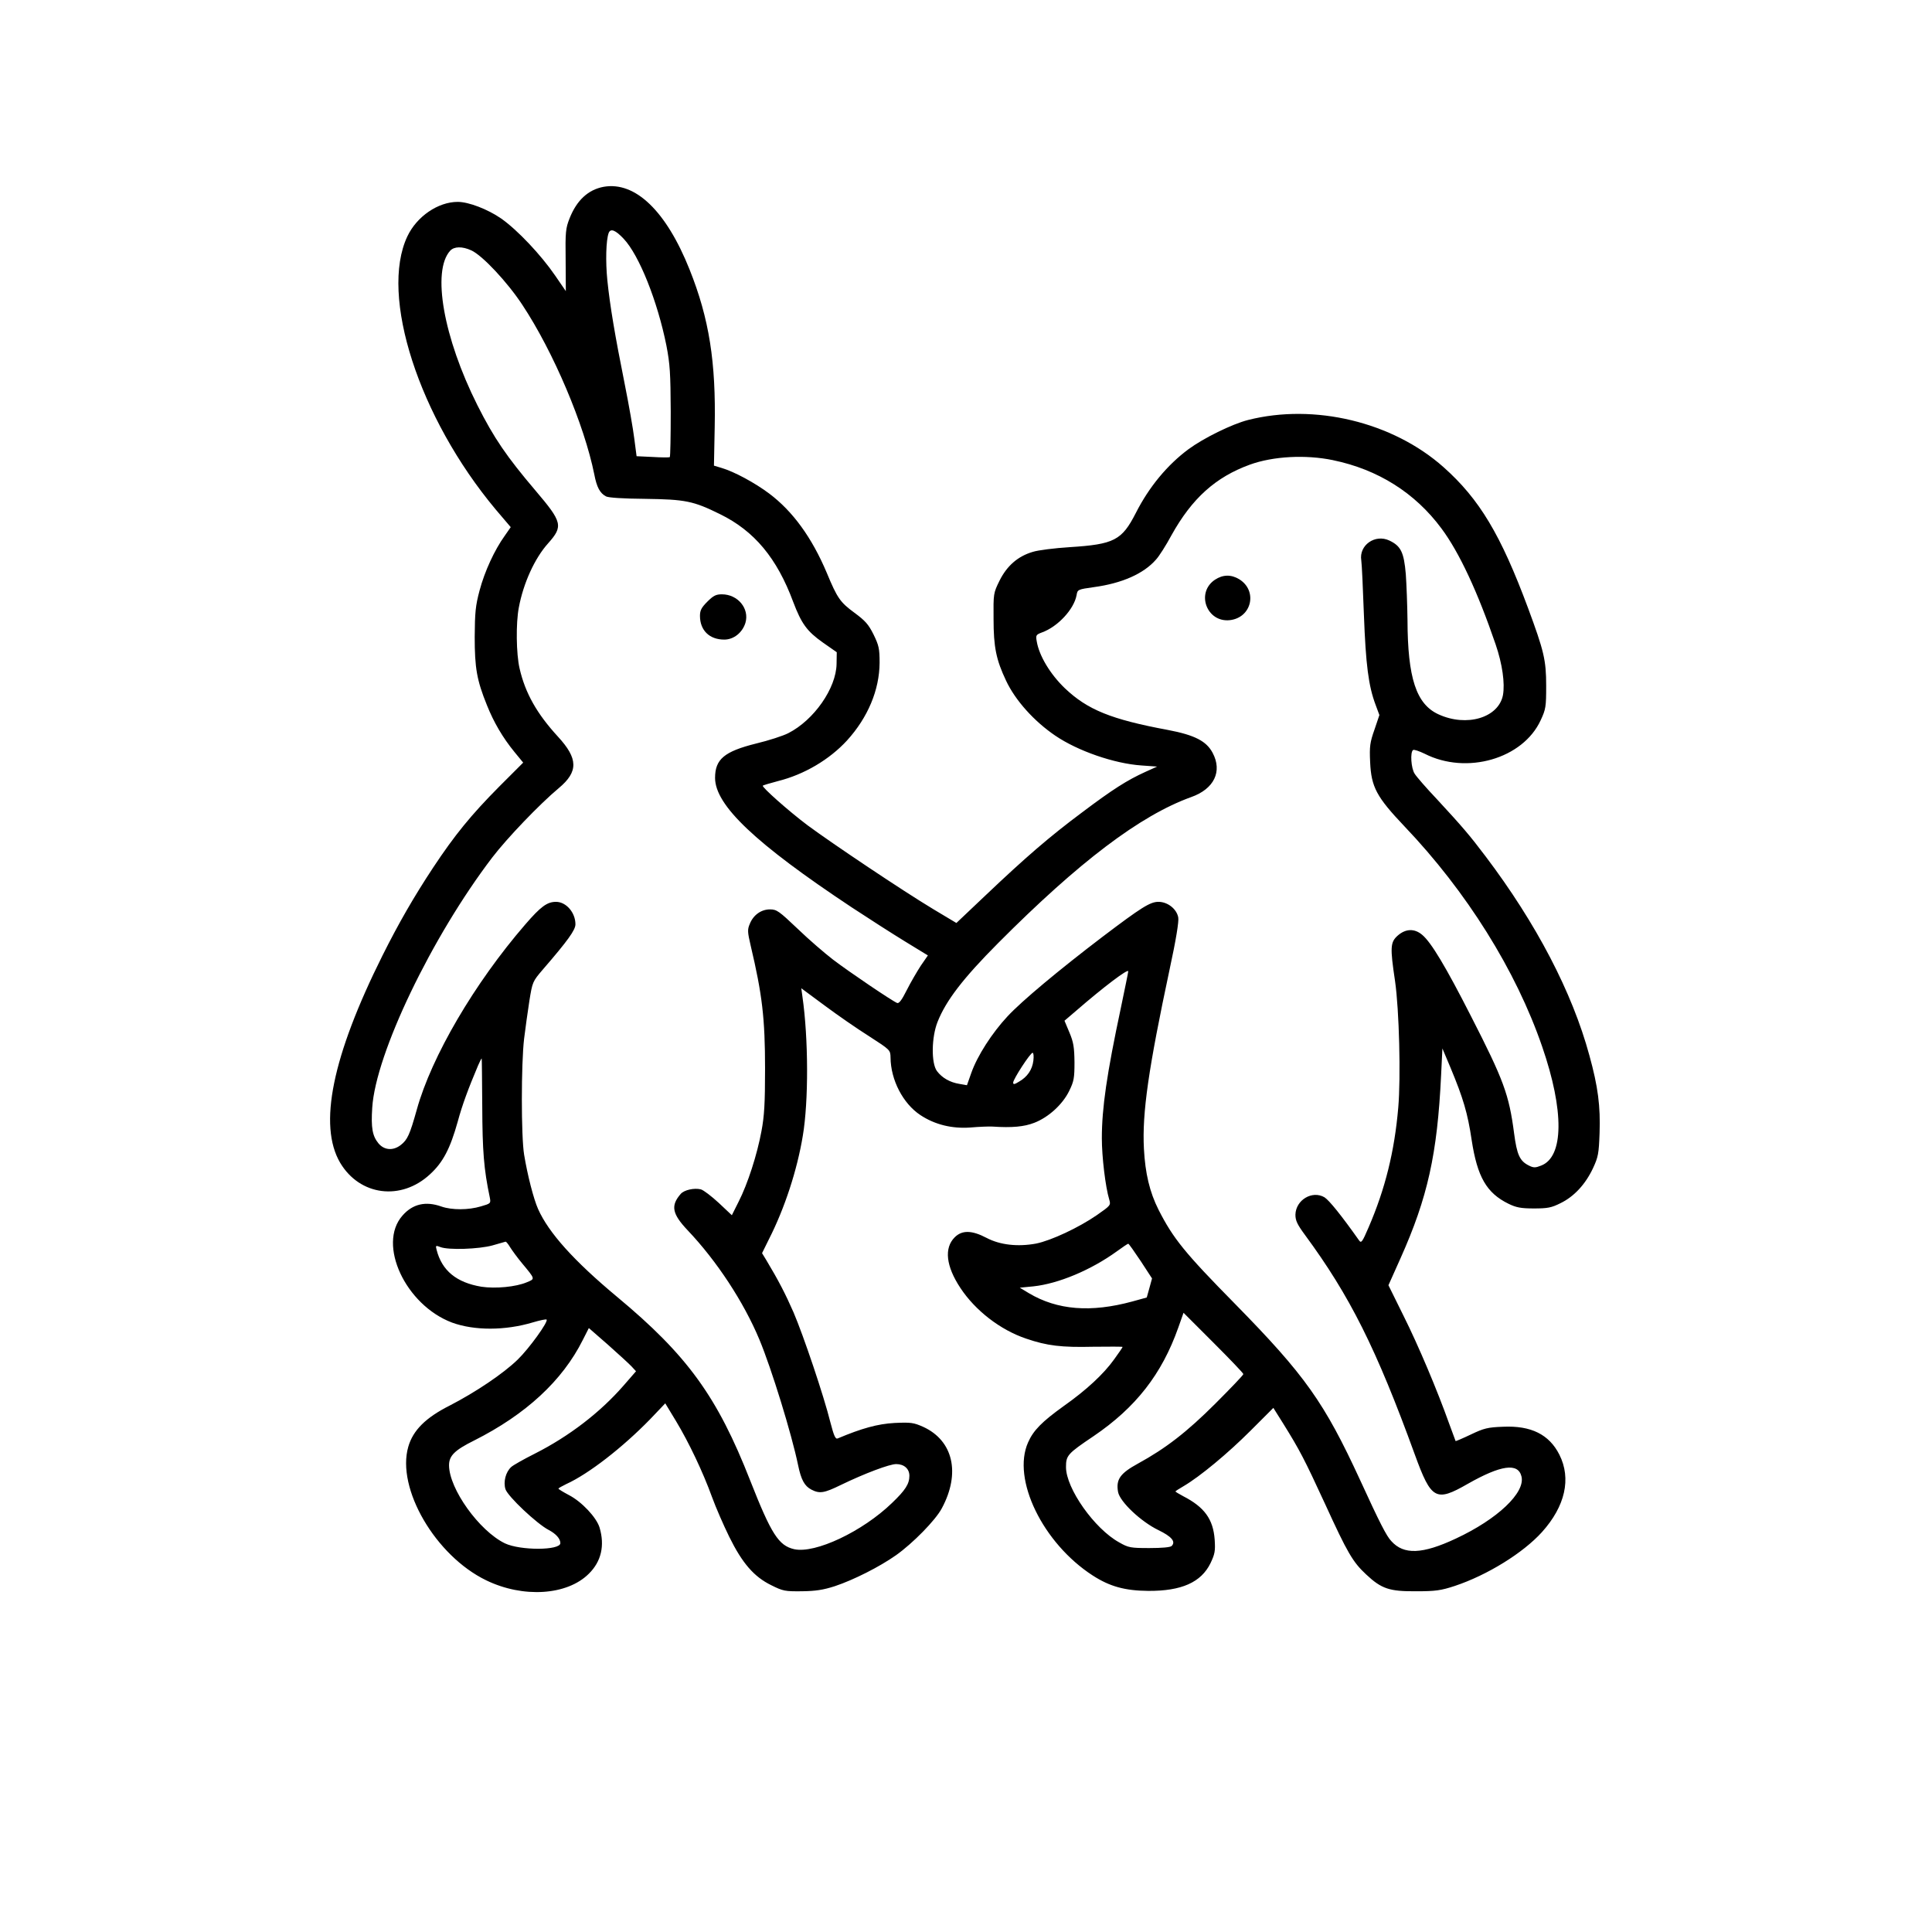 <?xml version="1.0" standalone="no"?>
<!DOCTYPE svg PUBLIC "-//W3C//DTD SVG 20010904//EN"
 "http://www.w3.org/TR/2001/REC-SVG-20010904/DTD/svg10.dtd">
<svg version="1.0" xmlns="http://www.w3.org/2000/svg"
 width="1024pt" height="1024pt" viewBox="0 0 1024 1024"
 preserveAspectRatio="xMidYMid meet">

<g transform="translate(0,1024) scale(0.1,-0.1)"
fill="#000000" stroke="none">
<path d="M3200 9250 c-82 -15 -143 -71 -181 -167 -21 -53 -23 -72 -21 -222 l1
-164 -57 83 c-74 108 -199 241 -286 302 -71 49 -172 88 -230 88 -104 0 -217
-77 -267 -183 -148 -314 61 -960 468 -1447 l80 -94 -32 -46 c-54 -75 -106
-188 -133 -289 -22 -82 -25 -118 -26 -246 0 -165 11 -230 65 -363 36 -90 83
-171 146 -248 l46 -56 -126 -126 c-150 -151 -237 -258 -351 -430 -103 -156
-184 -297 -269 -467 -266 -533 -341 -899 -224 -1098 104 -175 323 -203 476
-61 69 63 107 136 147 279 24 89 56 175 108 298 9 20 17 37 19 37 1 0 2 -114
3 -253 1 -237 8 -332 40 -484 6 -31 5 -32 -47 -47 -66 -20 -154 -20 -209 -1
-84 30 -153 14 -207 -48 -134 -152 16 -474 263 -567 118 -43 281 -43 428 1 37
11 70 18 73 15 11 -10 -93 -154 -153 -212 -77 -75 -225 -174 -361 -244 -127
-64 -194 -131 -219 -218 -64 -221 144 -578 413 -708 196 -95 429 -80 544 35
66 65 85 149 57 244 -16 54 -95 138 -163 173 -30 16 -55 31 -55 34 0 3 19 13
41 24 119 54 299 194 445 344 l80 84 57 -94 c68 -113 142 -268 191 -403 20
-55 61 -149 91 -210 69 -140 131 -212 223 -257 62 -31 73 -33 162 -32 73 1
113 7 175 27 99 33 236 102 324 164 89 63 210 186 243 249 100 186 60 358 -98
431 -52 23 -65 25 -153 21 -89 -5 -173 -28 -301 -82 -12 -5 -20 13 -39 86 -34
138 -142 458 -195 582 -43 98 -79 168 -145 278 l-22 36 36 73 c84 165 150 367
180 549 31 183 30 516 -2 738 l-6 44 123 -91 c67 -50 174 -124 236 -163 113
-73 113 -73 114 -113 1 -119 66 -244 158 -305 77 -51 168 -73 265 -66 45 4 98
6 117 5 104 -7 168 -1 222 20 75 29 150 97 185 169 25 51 28 68 28 152 -1 79
-5 106 -27 158 l-26 62 62 53 c143 124 276 225 276 209 0 -5 -18 -92 -39 -193
-75 -352 -101 -532 -101 -692 0 -98 19 -258 39 -324 9 -31 8 -32 -65 -83 -97
-67 -243 -135 -322 -151 -96 -18 -191 -8 -263 30 -78 41 -130 42 -169 3 -57
-57 -46 -153 30 -268 79 -120 212 -223 349 -269 111 -38 187 -47 355 -43 86 1
156 1 156 -1 0 -2 -20 -32 -45 -66 -55 -77 -146 -162 -268 -248 -114 -82 -160
-128 -188 -192 -87 -195 78 -534 342 -705 91 -59 172 -81 295 -82 176 -1 280
45 330 147 23 49 26 64 22 125 -8 108 -54 172 -167 230 -22 12 -41 23 -41 25
0 2 19 14 43 28 87 51 235 174 354 293 l122 122 54 -86 c85 -137 109 -182 221
-425 118 -258 146 -306 217 -372 81 -76 123 -90 264 -89 103 0 132 4 205 28
172 57 363 175 463 286 123 137 156 283 92 410 -54 107 -150 155 -299 148 -81
-3 -101 -8 -170 -41 -44 -21 -80 -36 -81 -35 -1 2 -16 43 -34 92 -63 177 -163
414 -242 572 l-80 162 64 143 c144 322 195 552 215 968 l7 144 43 -102 c67
-161 91 -241 112 -383 30 -196 79 -281 195 -338 41 -20 66 -25 135 -25 73 0
93 4 141 28 72 35 132 100 172 185 28 60 31 78 35 186 5 142 -8 246 -54 412
-91 335 -281 699 -550 1055 -86 114 -125 159 -258 303 -56 59 -109 120 -118
135 -19 28 -25 116 -8 126 5 3 32 -6 61 -20 222 -113 521 -27 615 178 27 58
29 71 29 182 0 137 -12 185 -96 412 -145 390 -258 578 -448 747 -270 240 -685
339 -1036 250 -86 -22 -236 -96 -316 -155 -112 -83 -209 -200 -279 -338 -74
-145 -115 -166 -350 -181 -80 -5 -168 -16 -196 -25 -79 -23 -137 -74 -176
-152 -33 -67 -33 -69 -32 -203 0 -150 14 -217 66 -327 49 -105 149 -216 261
-292 119 -81 312 -148 456 -158 l84 -6 -62 -28 c-97 -44 -174 -93 -336 -215
-173 -129 -298 -237 -513 -441 l-153 -145 -122 73 c-163 98 -536 348 -667 445
-101 76 -244 203 -237 210 2 2 38 13 80 24 140 35 273 114 366 215 111 122
172 268 173 412 0 76 -4 92 -32 150 -27 54 -44 73 -101 115 -76 56 -91 77
-147 212 -79 187 -180 326 -305 420 -76 57 -185 116 -253 136 l-40 12 4 204
c7 344 -29 575 -133 835 -124 311 -288 468 -455 439z m106 -276 c82 -87 179
-331 226 -565 19 -99 22 -146 23 -351 0 -130 -2 -238 -5 -241 -3 -2 -44 -2
-91 1 l-85 4 -12 92 c-6 50 -29 181 -51 291 -52 259 -78 414 -92 550 -10 100
-7 212 7 250 10 26 36 16 80 -31z m-808 -61 c59 -27 191 -168 270 -288 165
-249 329 -636 382 -900 13 -68 30 -99 62 -116 13 -7 90 -12 207 -13 214 -3
255 -11 397 -81 182 -89 302 -233 388 -465 44 -116 73 -156 158 -216 l73 -51
-1 -62 c-2 -129 -120 -298 -256 -367 -27 -14 -104 -39 -171 -55 -168 -42 -217
-83 -217 -182 0 -145 213 -347 724 -686 88 -58 216 -140 283 -181 l121 -74
-38 -55 c-20 -31 -54 -89 -74 -129 -26 -52 -41 -72 -51 -68 -24 9 -255 165
-340 230 -43 33 -128 106 -187 163 -99 94 -111 103 -147 103 -46 0 -88 -29
-107 -77 -13 -30 -12 -43 5 -116 61 -258 76 -384 76 -652 0 -183 -4 -251 -19
-330 -23 -125 -73 -280 -121 -374 l-36 -72 -69 65 c-39 36 -81 68 -95 72 -35
9 -89 -3 -107 -24 -54 -62 -46 -105 36 -192 155 -163 298 -381 381 -580 65
-156 171 -501 205 -665 16 -78 34 -111 70 -130 44 -23 68 -19 156 24 128 62
259 111 294 111 42 0 70 -25 70 -62 0 -43 -21 -76 -92 -144 -156 -151 -407
-270 -519 -245 -82 19 -121 80 -232 362 -175 447 -334 666 -707 976 -228 190
-362 339 -418 465 -24 54 -56 179 -74 288 -16 96 -16 481 0 615 7 55 19 145
28 201 16 99 17 102 71 165 134 155 173 210 173 240 0 62 -49 119 -103 119
-47 0 -81 -25 -163 -120 -269 -311 -497 -700 -575 -982 -37 -132 -49 -159 -85
-187 -40 -31 -87 -28 -118 9 -32 39 -40 82 -33 189 18 286 315 905 636 1326
78 102 251 283 353 368 104 87 103 156 -5 273 -111 121 -173 230 -203 361 -18
77 -20 241 -4 323 24 129 84 261 155 340 81 91 76 112 -66 279 -153 180 -221
279 -309 454 -179 357 -242 710 -144 818 21 23 64 24 112 2z m4567 -1112 c238
-49 435 -173 575 -362 94 -126 192 -336 287 -614 36 -105 50 -207 39 -269 -23
-120 -192 -171 -342 -102 -118 54 -163 193 -164 499 -1 78 -5 188 -9 244 -10
116 -26 149 -87 178 -76 36 -162 -25 -149 -105 3 -19 9 -150 14 -290 10 -263
24 -375 62 -476 l20 -54 -26 -77 c-24 -68 -27 -89 -23 -173 6 -132 34 -184
182 -340 329 -345 591 -763 730 -1168 117 -339 115 -584 -6 -630 -30 -12 -40
-12 -64 0 -49 24 -64 57 -79 171 -27 206 -55 282 -229 622 -132 259 -210 390
-258 430 -41 35 -88 33 -130 -4 -39 -35 -41 -61 -14 -241 22 -152 31 -510 17
-671 -20 -232 -69 -430 -157 -634 -34 -79 -39 -86 -51 -69 -94 133 -158 212
-183 228 -65 38 -152 -14 -154 -92 0 -31 9 -51 51 -108 237 -322 377 -600 582
-1164 87 -239 111 -252 280 -155 176 100 267 113 285 40 22 -86 -127 -227
-348 -330 -177 -83 -276 -87 -342 -13 -25 26 -61 96 -165 323 -190 412 -291
555 -664 935 -266 270 -327 346 -404 497 -48 95 -71 194 -78 324 -10 190 24
425 137 955 33 152 49 251 45 271 -8 45 -56 83 -105 83 -44 0 -90 -29 -296
-185 -230 -175 -429 -341 -504 -422 -82 -88 -160 -209 -192 -300 l-23 -65 -40
7 c-50 8 -92 32 -119 68 -31 42 -29 179 3 260 45 114 136 232 321 418 430 432
754 677 1023 774 122 43 167 136 114 235 -33 62 -95 94 -237 121 -301 56 -426
107 -546 221 -77 74 -136 171 -149 248 -6 33 -4 36 28 48 83 30 169 122 183
197 5 30 6 31 92 43 148 20 264 71 329 146 16 17 53 75 82 129 109 196 234
308 415 374 124 45 296 54 441 24z m-1588 -3183 c-6 -48 -32 -86 -76 -111 -24
-15 -31 -16 -31 -5 0 18 91 158 103 158 5 0 7 -18 4 -42z m-2773 -989 c10 -16
39 -56 65 -87 68 -82 68 -80 24 -98 -58 -25 -167 -35 -241 -24 -132 22 -210
85 -238 196 -6 23 -5 24 21 14 42 -16 202 -11 275 9 36 10 67 19 70 20 3 0 14
-13 24 -30z m3342 -73 l60 -92 -14 -51 -14 -50 -76 -21 c-220 -60 -398 -46
-549 44 l-48 29 72 7 c132 14 305 86 443 186 30 22 57 40 60 40 3 0 32 -41 66
-92z m544 -599 c0 -5 -66 -74 -147 -155 -153 -153 -265 -239 -411 -319 -95
-52 -118 -84 -106 -151 10 -52 121 -157 214 -202 70 -34 93 -61 70 -84 -7 -7
-51 -11 -118 -11 -100 0 -111 2 -160 30 -131 72 -282 286 -282 399 0 62 8 71
146 164 224 152 362 329 449 575 l28 79 159 -159 c87 -87 158 -161 158 -166z
m-3242 40 l23 -25 -67 -77 c-124 -142 -288 -268 -470 -360 -58 -29 -114 -61
-124 -70 -30 -27 -43 -79 -31 -118 13 -39 167 -184 229 -216 38 -20 62 -46 62
-70 0 -39 -212 -40 -294 -1 -136 66 -296 289 -296 414 0 50 30 80 133 131 274
138 468 317 576 533 l32 63 102 -89 c56 -50 112 -101 125 -115z"/>
<path d="M3749 7051 c-31 -31 -39 -46 -39 -75 0 -77 50 -126 129 -126 50 0 96
37 112 89 22 75 -40 151 -125 151 -31 0 -45 -7 -77 -39z"/>
<path d="M6439 7167 c-102 -69 -43 -227 79 -214 117 13 149 156 50 217 -43 26
-87 25 -129 -3z"/>
</g>
</svg>
